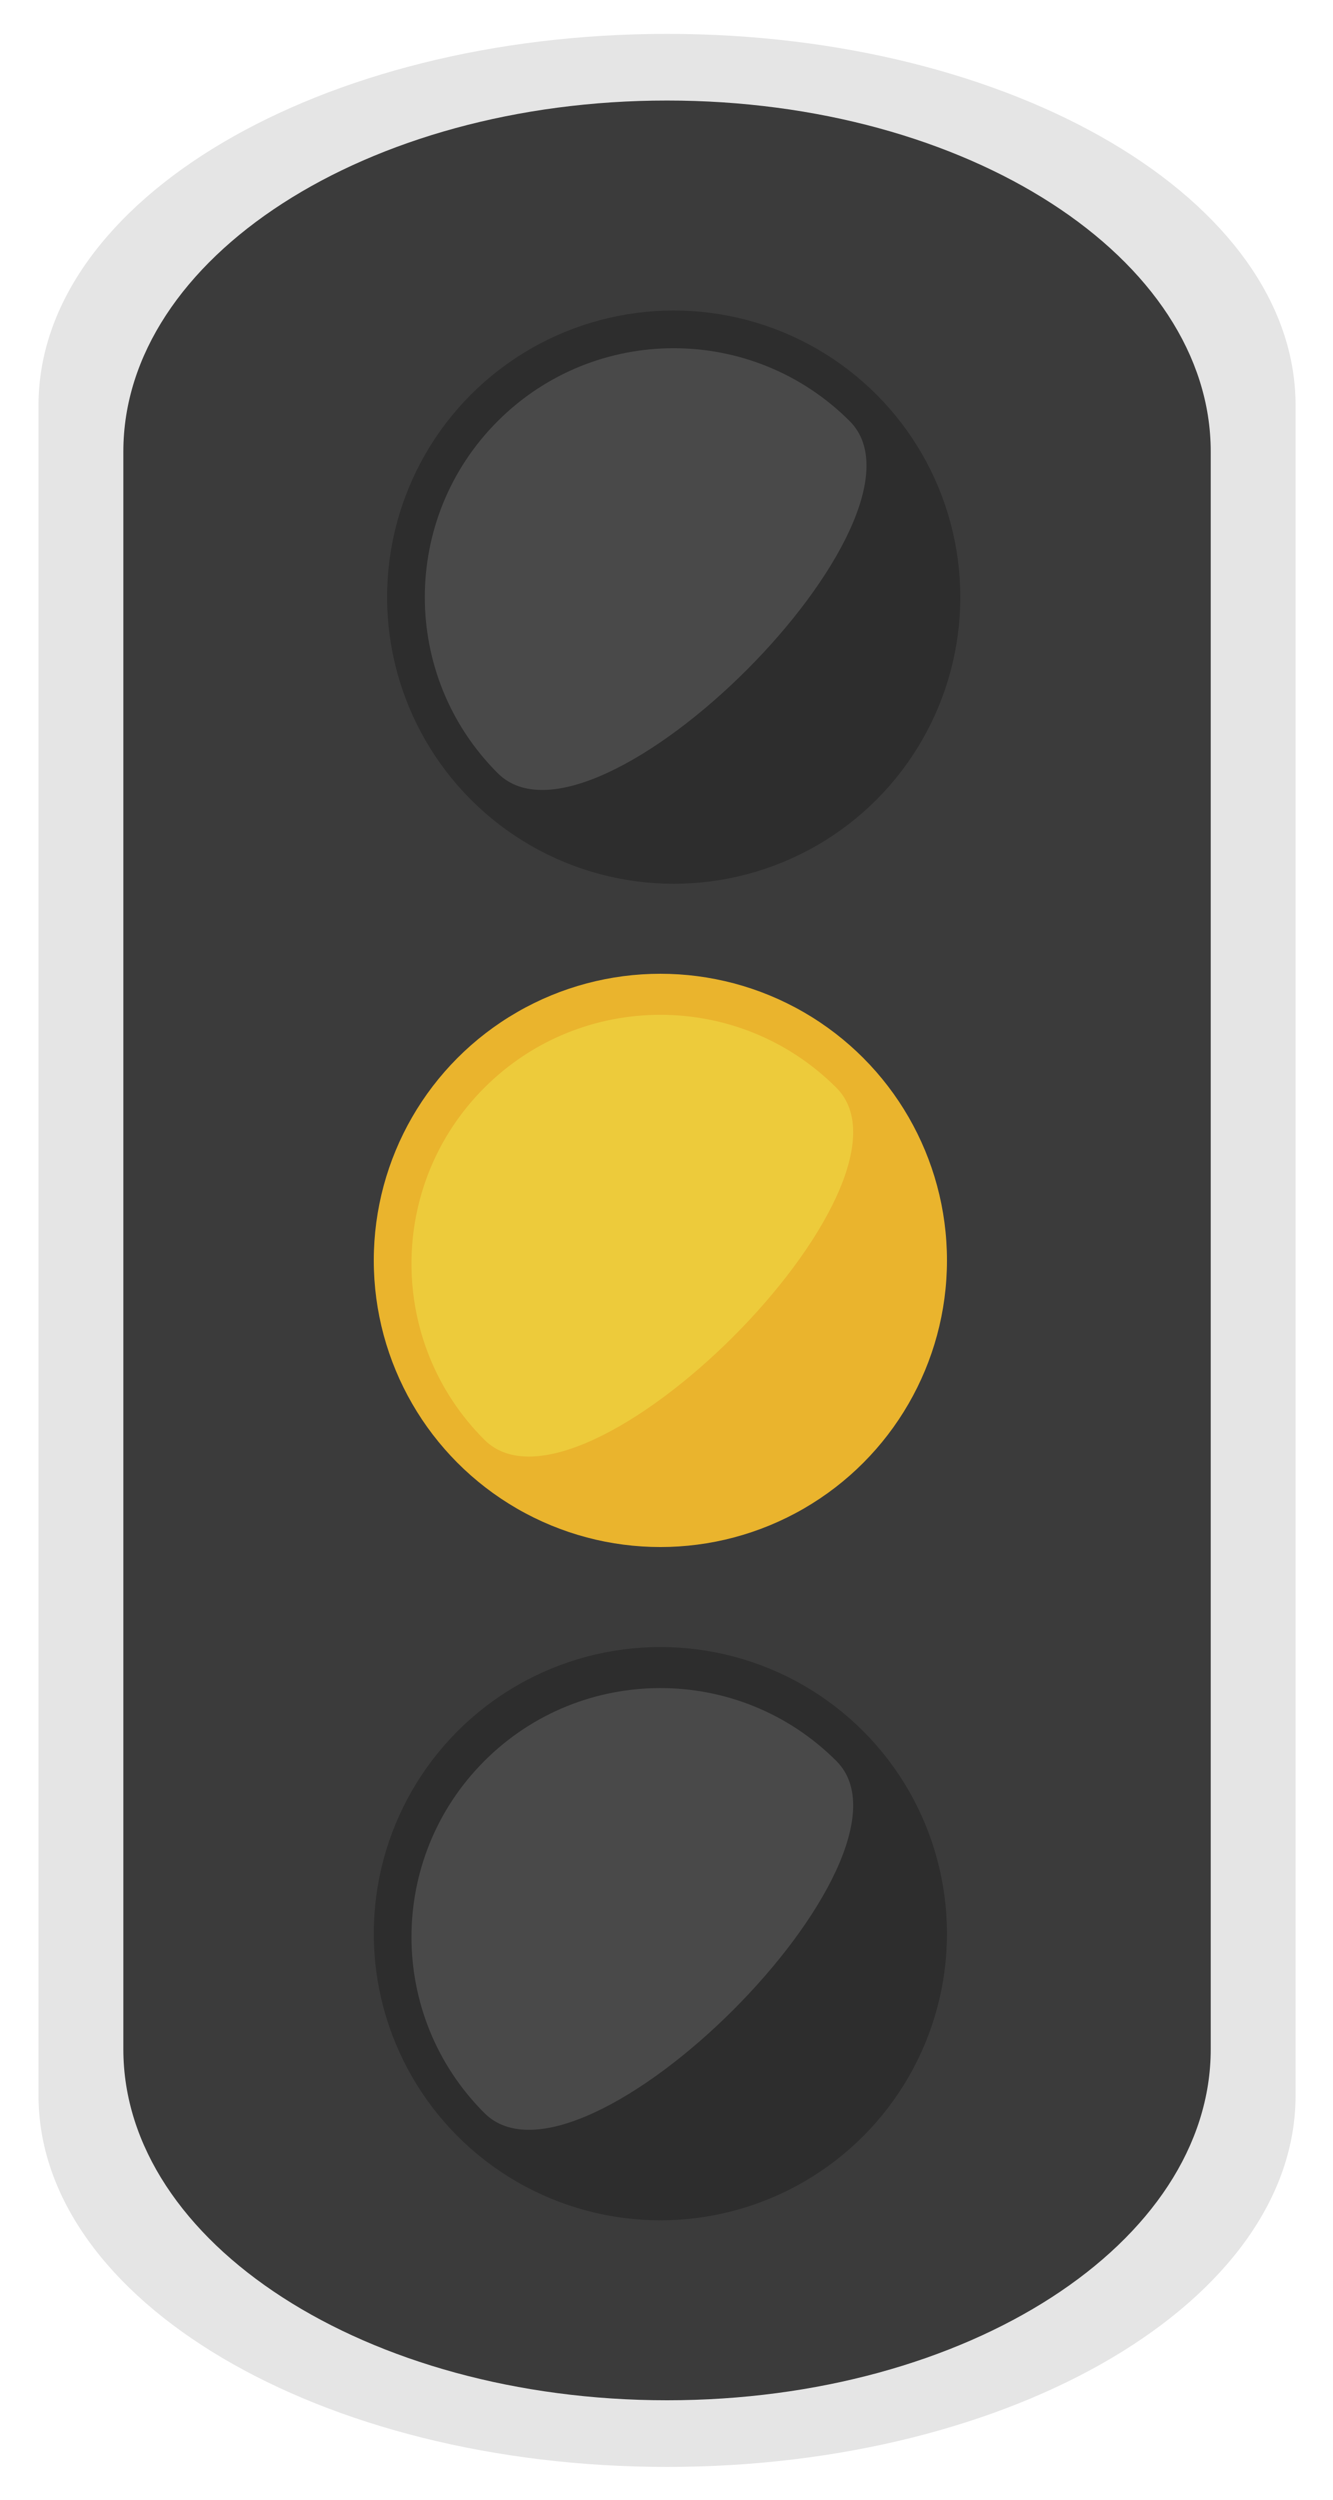 <svg width="200" height="375" xmlns="http://www.w3.org/2000/svg" version="1.1" xml:space="preserve">
 <g>
  <title>Layer 1</title>
  <path d="m100.081,5.082c-52.079,0 -94.304,24.952 -94.304,55.732l0,253.533c0,30.78 42.225,55.732 94.304,55.732s94.304,-24.952 94.304,-55.732l0,-253.533c0,-30.78 -42.225,-55.732 -94.304,-55.732z" fill="#E5E5E5" id="svg_1"/>
  <path d="m100.081,15.082c-45.05,0 -81.575,23.585 -81.575,52.679l0,239.64c0,29.094 36.525,52.679 81.575,52.679s81.575,-23.585 81.575,-52.679l0,-239.64c0,-29.094 -36.525,-52.679 -81.575,-52.679z" fill="#3B3B3B" id="svg_2"/>
  <g id="red">
   <circle cx="101.081" cy="89.581" r="43" fill="#2D2D2D" id="svg_3"/>
   <path d="m127.486,63.175c-14.583,-14.583 -38.228,-14.583 -52.811,0c-14.584,14.583 -14.584,38.228 0,52.812c14.584,14.583 67.395,-38.228 52.811,-52.812z" fill="#494949" id="svg_4"/>
  </g>
  <g id="amber">
   <circle cx="99.081" cy="189.081" r="43" fill="#EAB42D" id="svg_6"/>
   <path d="m125.486,163.175c-14.583,-14.583 -38.228,-14.583 -52.811,0c-14.584,14.583 -14.584,38.228 0,52.812c14.584,14.583 67.395,-38.228 52.811,-52.812z" fill="#EDCB3B" id="svg_7"/>
  </g>
  <g id="green">
   <circle cx="99.081" cy="290.081" r="43" fill="#2D2D2D" id="svg_5"/>
   <path d="m125.486,264.175c-14.583,-14.583 -38.228,-14.583 -52.811,0c-14.584,14.583 -14.584,38.228 0,52.812c14.584,14.583 67.395,-38.228 52.811,-52.812z" fill="#494949" id="svg_8"/>
  </g>
 </g>
</svg>
